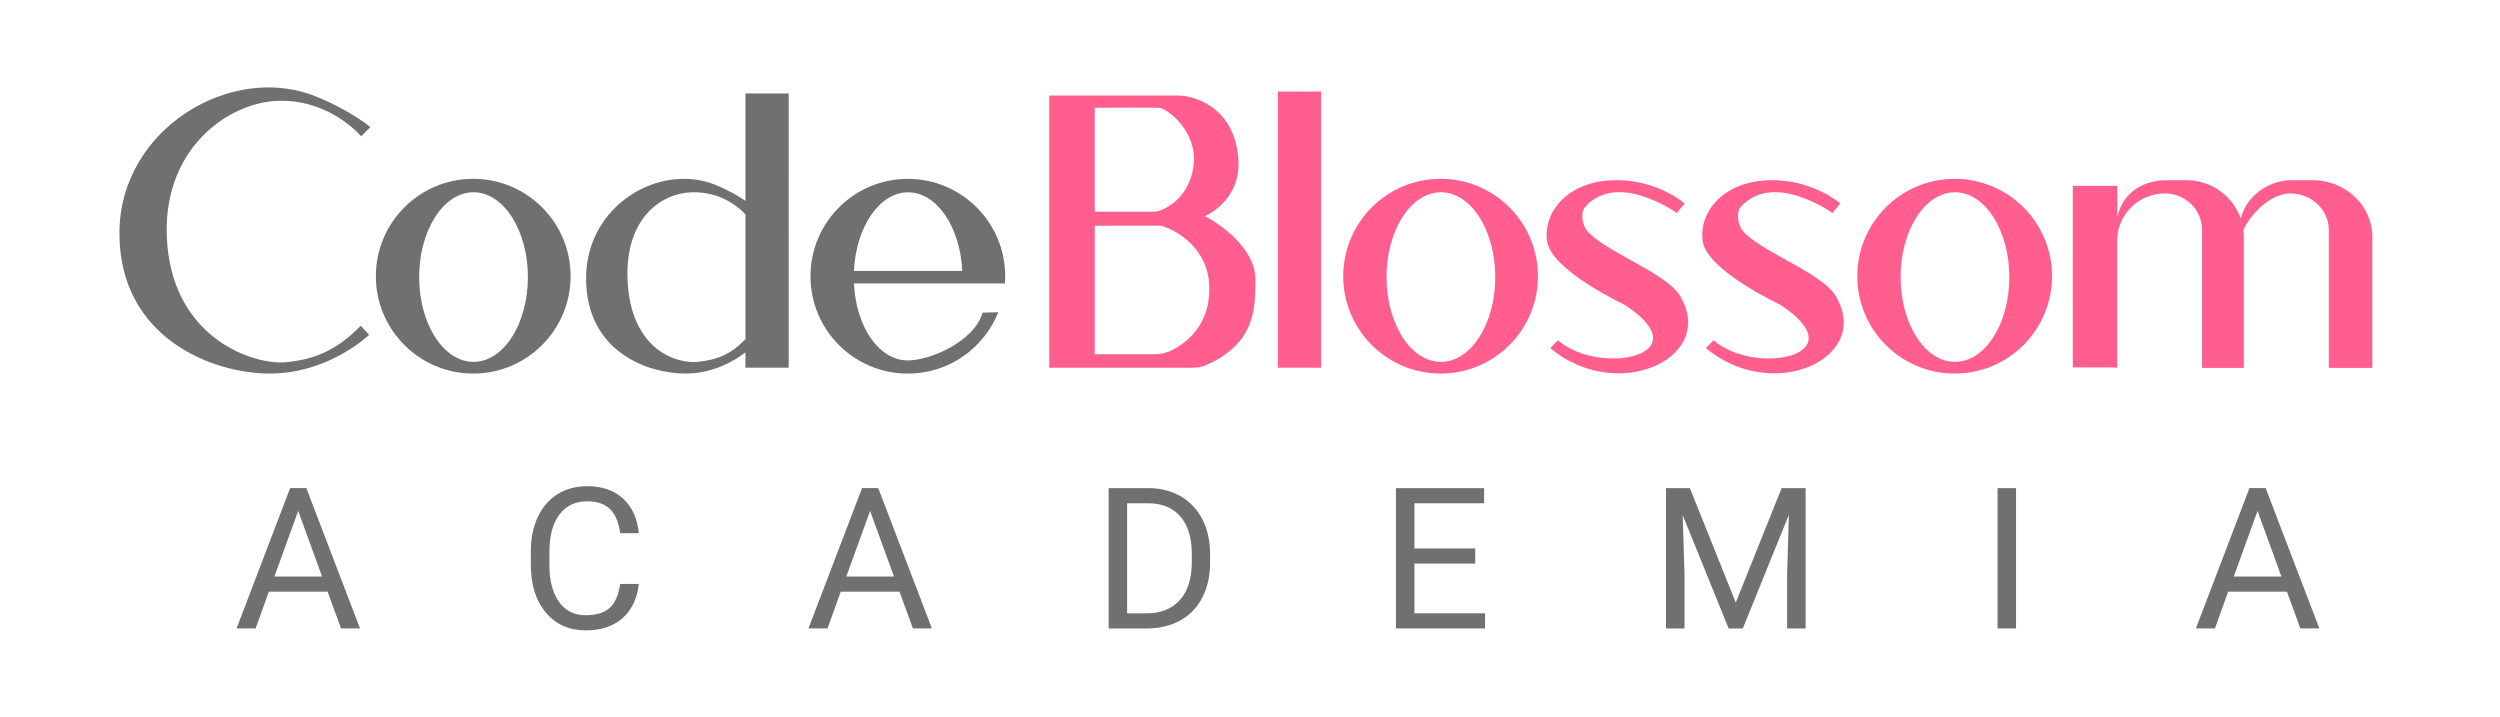 <?xml version="1.0" encoding="UTF-8"?>
<svg id="Layer_1" data-name="Layer 1" xmlns="http://www.w3.org/2000/svg" viewBox="0 0 750 215">
  <defs>
    <style>
      .cls-1 {
        fill: #707070;
      }

      .cls-2 {
        fill: #ff5e8f;
      }
    </style>
  </defs>
  <g>
    <g>
      <path class="cls-1" d="m111.1,38.13l-2.76,2.76s-9.08-10.92-24.47-10.66-36.05,14.74-33.68,43.15,26.03,36.15,35.52,35.29c8.95-.82,15.66-3.89,22.5-10.95l2.53,2.73s-11.83,11.44-29.37,11.61-45.54-10.66-45.54-42.07,33.65-51.27,58.87-41.08c10.53,4.25,16.4,9.21,16.4,9.21Z"/>
      <path class="cls-1" d="m141.97,53.65c-16.13,0-29.21,13.08-29.21,29.21s13.08,29.21,29.21,29.21,29.21-13.08,29.21-29.21-13.08-29.21-29.21-29.21Zm.09,54.91c-9.01,0-16.31-11.39-16.31-25.44s7.3-25.44,16.31-25.44,16.31,11.39,16.31,25.44-7.3,25.44-16.31,25.44Z"/>
      <path class="cls-1" d="m223.64,28.04v32.22c-1.82-1.25-4.8-3.06-8.8-4.72-16.71-6.93-39.01,5.84-39.01,27.93s18.55,28.72,30.17,28.6c8.31-.09,14.67-4.08,17.63-6.35v4.59h12.98V28.04h-12.98Zm-14.38,80.52c-6.29.59-19.31-3.49-20.88-22.81s9.27-27.89,19.47-28.07c9.49-.17,15.06,5.82,15.79,6.65v37.43c-4.43,4.57-8.58,6.25-14.38,6.79Z"/>
      <path class="cls-1" d="m296.79,85.03h4.68c.05-.71.09-1.43.09-2.16,0-16.13-13.08-29.21-29.21-29.21s-29.21,13.08-29.21,29.21,13.08,29.21,29.21,29.21c12.32,0,22.85-7.63,27.14-18.42l-4.72.13c-2.57,8.79-15.82,14.34-22.42,14.34-8.6,0-15.54-9.94-16.16-23.1h40.6Zm-40.61-3.75c.61-13.18,7.65-23.59,16.25-23.59s15.64,10.4,16.25,23.59h-32.51Z"/>
    </g>
    <g>
      <path class="cls-2" d="m432.18,53.65c-16.13,0-29.21,13.08-29.21,29.21s13.08,29.21,29.21,29.21,29.21-13.08,29.21-29.21-13.08-29.21-29.21-29.21Zm.09,54.91c-9.01,0-16.31-11.39-16.31-25.44s7.3-25.44,16.31-25.44,16.31,11.39,16.31,25.44-7.3,25.44-16.31,25.44Z"/>
      <path class="cls-2" d="m586.4,53.65c-16.13,0-29.21,13.08-29.21,29.21s13.08,29.21,29.21,29.21,29.21-13.08,29.21-29.21-13.08-29.21-29.21-29.21Zm.09,54.91c-9.01,0-16.31-11.39-16.31-25.44s7.3-25.44,16.31-25.44,16.31,11.39,16.31,25.44-7.3,25.44-16.31,25.44Z"/>
      <rect class="cls-2" x="383.36" y="27.46" width="12.98" height="82.85"/>
      <path class="cls-2" d="m361.48,64.84s11.18-4.6,10-17.63c-1.27-13.94-11.16-17.43-15.36-18.28-.92-.19-1.85-.27-2.78-.27h-38.56v81.66h43.14c1.38,0,2.75-.27,4.01-.83,14.69-6.5,14.69-17,14.69-25.57,0-11.41-15.13-19.08-15.13-19.08Zm-13.55-32.5c2.22.31,12,7.38,10,18.29-1.53,8.33-7.2,11.46-9.77,12.47-.71.28-1.47.42-2.23.42h-17.51v-31.19c3.84-.05,19.01-.06,19.52.01Zm-1.54,73.94h-17.97v-38.55c2.15-.01,19.41-.07,19.91,0,1.22.17,14.25,4.72,14.47,18.55.18,11.28-6.91,16.58-11.14,18.74-1.63.83-3.44,1.26-5.27,1.26Z"/>
      <path class="cls-2" d="m552.1,61.02l-2.37,2.89s-17.76-12.76-27.5-1.84c-1.31,1.46-1.25,5.53,1.25,7.92,6.78,6.5,24.4,12.47,27.69,19.62,9.81,18.23-19.66,31.37-39.41,14.82l2.3-2.37c12.34,10.83,43.44,4.74,20.07-10.59-.46-.3-21.99-10.28-23.31-19.05-1.32-8.77,6.39-19.07,22.45-18.33,11.4.53,18.81,6.93,18.81,6.93Z"/>
      <path class="cls-2" d="m505.41,61.02l-2.37,2.89s-17.76-12.76-27.5-1.84c-1.31,1.46-1.25,5.53,1.25,7.92,6.78,6.5,24.4,12.47,27.69,19.62,9.81,18.23-19.66,31.37-39.41,14.82l2.3-2.37c12.34,10.83,43.44,4.74,20.07-10.59-.46-.3-21.99-10.28-23.31-19.05-1.32-8.77,6.39-19.07,22.45-18.33,11.4.53,18.81,6.93,18.81,6.93Z"/>
      <path class="cls-2" d="m693.73,54.05h-6.02c-7.5,0-13.77,4.89-15.5,11.48-2.34-6.68-8.75-11.48-16.32-11.48h-5.79c-7.24,0-13.29,3.74-14.92,11.06v-9.36h-13.34v54.47h12.89v.13h.44v-38.2c0-7.8,6.41-14.12,14.32-14.12,6.14,0,11.12,4.91,11.12,10.96v41.36h12.54v-39.27c0-.71-.06-1.41-.14-2.1,2.16-4.77,8.18-10.95,14.07-10.95,6.39,0,11.57,4.91,11.57,10.96v41.36h13.05v-39.27c0-9.41-8.05-17.04-17.98-17.04Z"/>
    </g>
  </g>
  <g>
    <path class="cls-1" d="m98.28,177.51h-17.63l-3.96,11.01h-5.72l16.07-42.09h4.86l16.1,42.09h-5.7l-4.02-11.01Zm-15.96-4.54h14.31l-7.17-19.69-7.14,19.69Z"/>
    <path class="cls-1" d="m191.66,175.17c-.52,4.45-2.16,7.89-4.93,10.31s-6.44,3.63-11.03,3.63c-4.97,0-8.96-1.78-11.95-5.35-3-3.56-4.5-8.33-4.5-14.31v-4.05c0-3.91.7-7.35,2.1-10.32,1.4-2.97,3.38-5.25,5.94-6.84,2.56-1.59,5.53-2.38,8.9-2.38,4.47,0,8.06,1.25,10.75,3.74,2.7,2.5,4.27,5.95,4.71,10.36h-5.58c-.48-3.36-1.53-5.8-3.14-7.31-1.61-1.51-3.86-2.26-6.75-2.26-3.55,0-6.33,1.31-8.34,3.94-2.01,2.62-3.02,6.36-3.02,11.2v4.08c0,4.57.95,8.21,2.86,10.91,1.91,2.7,4.58,4.05,8.01,4.05,3.08,0,5.45-.7,7.1-2.1s2.74-3.83,3.28-7.3h5.58Z"/>
    <path class="cls-1" d="m269.85,177.51h-17.63l-3.96,11.01h-5.72l16.07-42.09h4.86l16.1,42.09h-5.7l-4.02-11.01Zm-15.96-4.54h14.31l-7.17-19.69-7.14,19.69Z"/>
    <path class="cls-1" d="m332.59,188.53v-42.09h11.88c3.66,0,6.9.81,9.71,2.43,2.81,1.62,4.99,3.92,6.52,6.91s2.31,6.42,2.33,10.29v2.69c0,3.97-.77,7.45-2.3,10.44s-3.72,5.28-6.56,6.88-6.15,2.42-9.93,2.46h-11.65Zm5.55-37.55v33.01h5.84c4.28,0,7.61-1.33,9.99-3.99,2.38-2.66,3.57-6.45,3.57-11.37v-2.46c0-4.78-1.12-8.5-3.37-11.15s-5.43-4-9.55-4.04h-6.48Z"/>
    <path class="cls-1" d="m442.57,169.07h-18.24v14.92h21.19v4.54h-26.74v-42.09h26.45v4.54h-20.9v13.56h18.24v4.54Z"/>
    <path class="cls-1" d="m506.97,146.44l13.76,34.34,13.76-34.34h7.2v42.09h-5.55v-16.39l.52-17.69-13.82,34.08h-4.25l-13.79-34,.55,17.61v16.39h-5.55v-42.09h7.17Z"/>
    <path class="cls-1" d="m604.81,188.53h-5.55v-42.09h5.55v42.09Z"/>
    <path class="cls-1" d="m686.08,177.51h-17.63l-3.96,11.01h-5.72l16.07-42.09h4.86l16.1,42.09h-5.7l-4.02-11.01Zm-15.96-4.54h14.31l-7.17-19.69-7.14,19.69Z"/>
  </g>
</svg>